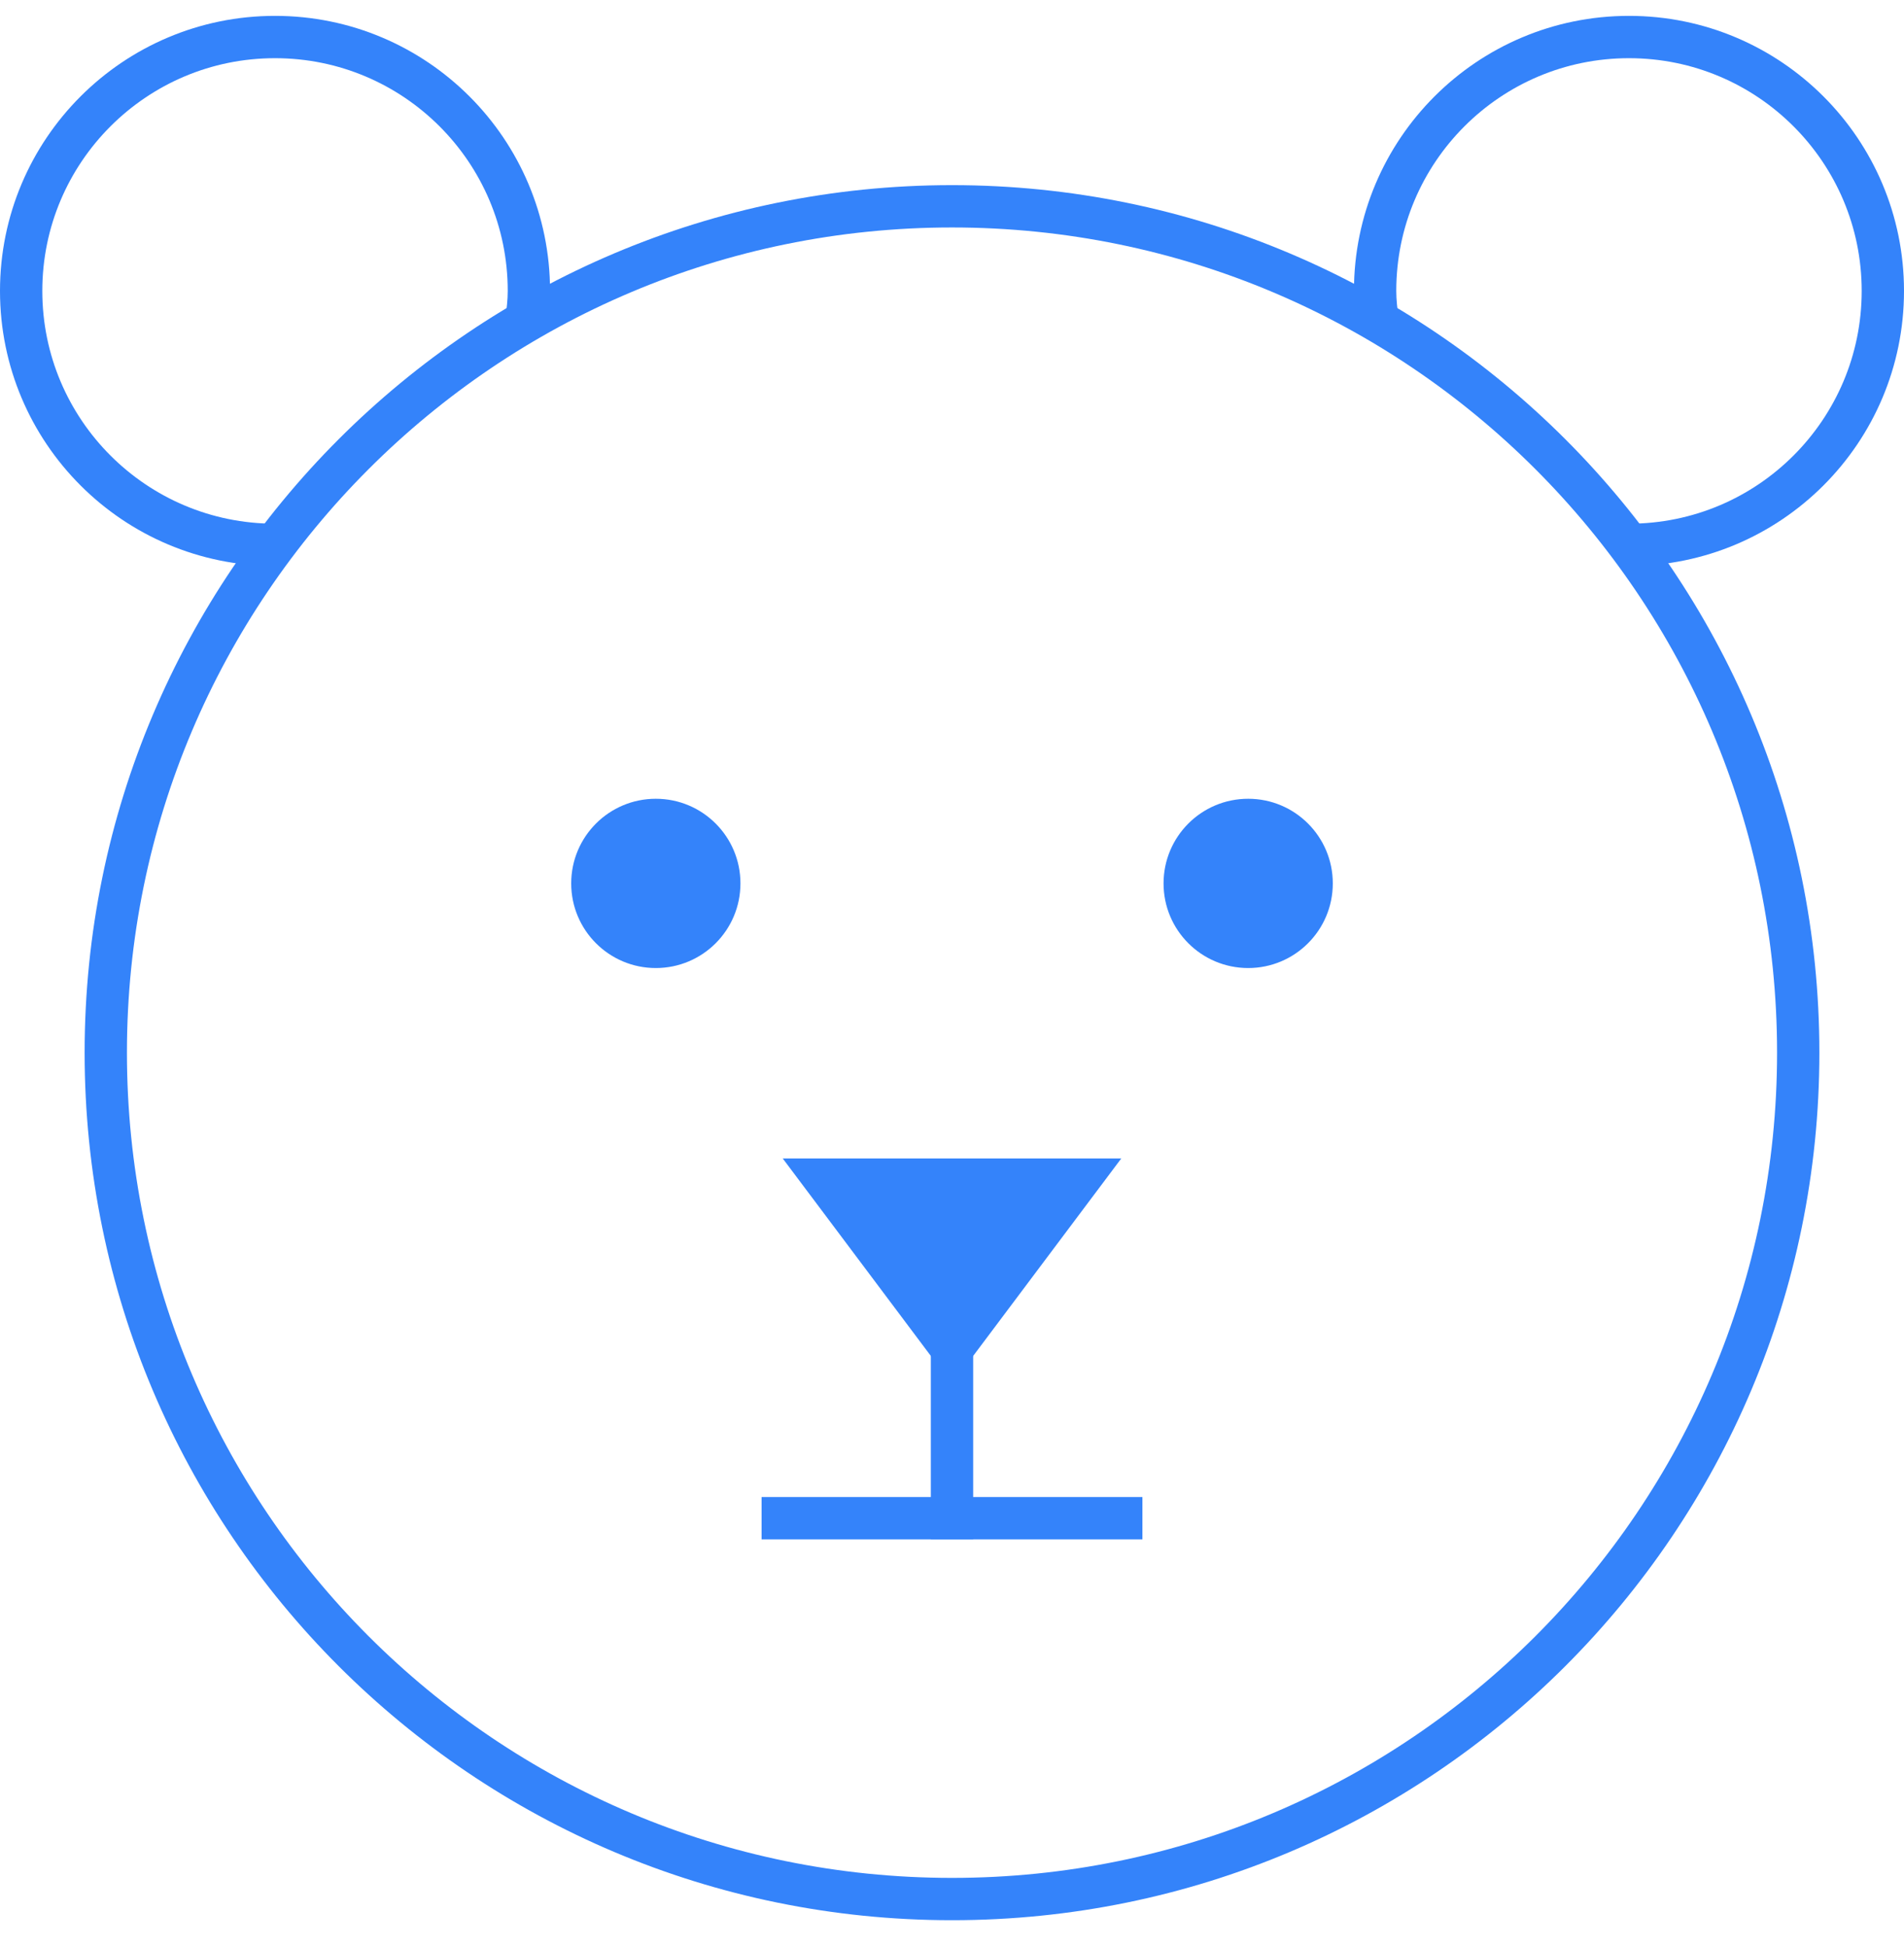 <svg
  width="45"
  height="46"
  viewBox="0 0 45 46"
  fill="none"
  xmlns="http://www.w3.org/2000/svg"
>
  <path
    d="M22.5 44.875C33.546 44.875 42.5 35.921 42.5 24.875C42.5 13.829 33.546 4.875 22.5 4.875C11.454 4.875 2.5 13.829 2.5 24.875C2.5 35.921 11.454 44.875 22.5 44.875Z"
    stroke="#3483FA"
    stroke-miterlimit="10"
    stroke-linecap="square"
  />
  <path
    d="M22.5 31.875L25.5 27.875H19.5L22.5 31.875Z"
    stroke="#3483FA"
    stroke-miterlimit="10"
    stroke-linecap="square"
  />
  <path
    d="M22.5 31.875L25.5 27.875H19.5L22.5 31.875Z"
    fill="#3483FA"
  />
  <path
    d="M22.5 31.875V35.875"
    stroke="#3483FA"
    stroke-miterlimit="10"
    stroke-linecap="square"
  />
  <path
    d="M18.5 35.875H26.5"
    stroke="#3483FA"
    stroke-miterlimit="10"
    stroke-linecap="square"
  />
  <path
    d="M15.5 22.875C16.605 22.875 17.5 21.98 17.5 20.875C17.5 19.77 16.605 18.875 15.5 18.875C14.395 18.875 13.5 19.77 13.5 20.875C13.5 21.98 14.395 22.875 15.5 22.875Z"
    fill="#3483FA"
  />
  <path
    d="M29.5 22.875C30.605 22.875 31.5 21.98 31.5 20.875C31.5 19.77 30.605 18.875 29.5 18.875C28.395 18.875 27.5 19.77 27.5 20.875C27.5 21.98 28.395 22.875 29.5 22.875Z"
    fill="#3483FA"
  />
  <path
    d="M12.442 7.585C12.471 7.346 12.5 7.122 12.5 6.875C12.5 3.561 9.814 0.875 6.5 0.875C3.186 0.875 0.5 3.561 0.5 6.875C0.5 10.189 3.186 12.875 6.5 12.875"
    stroke="#3483FA"
    stroke-miterlimit="10"
  />
  <path
    d="M32.558 7.585C32.529 7.346 32.5 7.122 32.5 6.875C32.5 3.561 35.186 0.875 38.5 0.875C41.814 0.875 44.5 3.561 44.5 6.875C44.5 10.189 41.814 12.875 38.5 12.875"
    stroke="#3483FA"
    stroke-miterlimit="10"
  />
</svg>